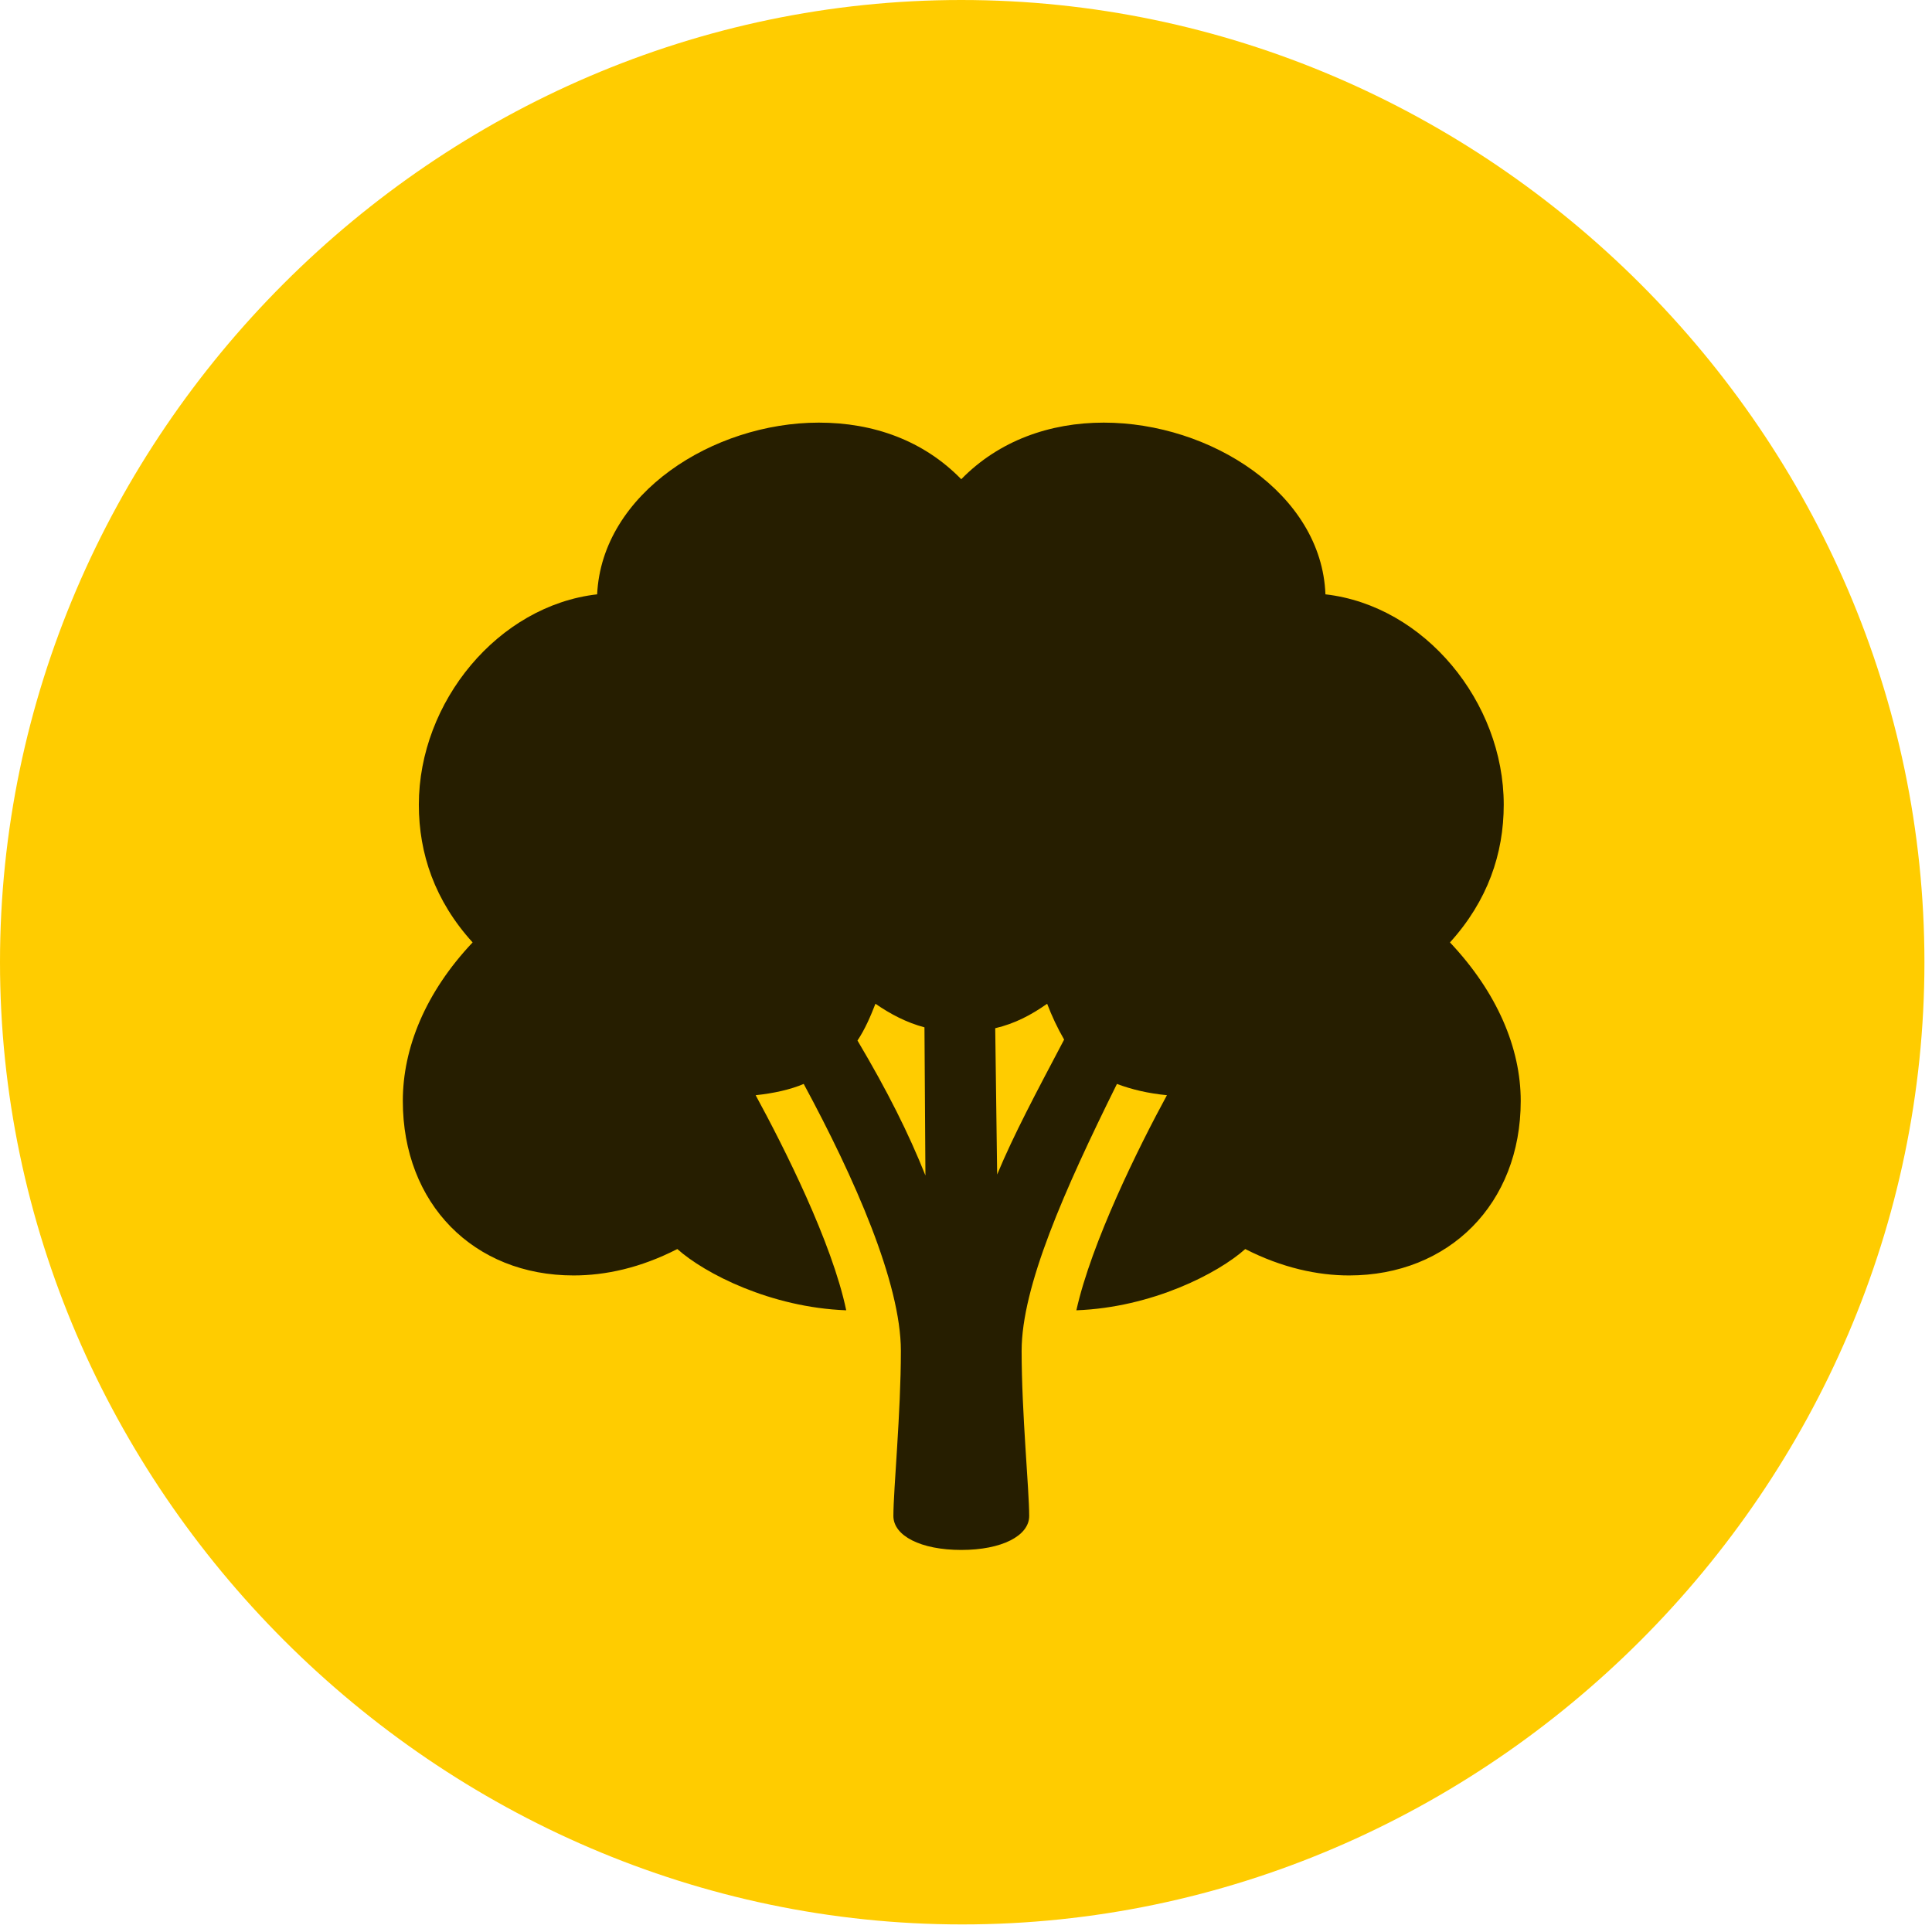 <svg width="24" height="24" viewBox="0 0 24 24" fill="none" xmlns="http://www.w3.org/2000/svg">
<path d="M11.953 23.906C18.492 23.906 23.906 18.48 23.906 11.953C23.906 5.414 18.48 0 11.941 0C5.414 0 0 5.414 0 11.953C0 18.48 5.426 23.906 11.953 23.906Z" fill="#FFCC00"/>
<path d="M5.004 13.676C5.004 13.02 5.285 12.328 5.871 11.707C5.402 11.191 5.203 10.605 5.203 9.996C5.203 8.719 6.188 7.523 7.418 7.383C7.477 6.129 8.859 5.25 10.172 5.25C10.852 5.25 11.473 5.473 11.941 5.953C12.41 5.473 13.043 5.25 13.711 5.25C15.035 5.25 16.418 6.129 16.465 7.383C17.695 7.523 18.68 8.719 18.68 9.996C18.68 10.605 18.48 11.191 18.012 11.707C18.598 12.328 18.891 13.02 18.891 13.676C18.891 14.953 18 15.844 16.758 15.844C16.371 15.844 15.926 15.75 15.469 15.516C15.129 15.82 14.309 16.242 13.371 16.277C13.559 15.434 14.145 14.25 14.496 13.605C14.262 13.582 14.062 13.535 13.875 13.465C13.219 14.789 12.691 15.984 12.691 16.781C12.691 17.555 12.785 18.504 12.785 18.832C12.785 19.078 12.445 19.254 11.941 19.254C11.438 19.254 11.098 19.078 11.098 18.832C11.098 18.504 11.191 17.555 11.191 16.781C11.191 15.938 10.617 14.637 9.984 13.465C9.82 13.535 9.609 13.582 9.387 13.605C9.738 14.25 10.336 15.434 10.512 16.277C9.574 16.242 8.754 15.82 8.414 15.516C7.957 15.75 7.523 15.844 7.125 15.844C5.883 15.844 5.004 14.953 5.004 13.676ZM11.496 14.602L11.484 12.762C11.262 12.703 11.062 12.598 10.875 12.469C10.816 12.621 10.746 12.785 10.652 12.926C11.027 13.559 11.285 14.074 11.496 14.602ZM12.387 14.59C12.598 14.086 12.855 13.605 13.219 12.914C13.137 12.773 13.066 12.621 13.008 12.469C12.809 12.609 12.609 12.715 12.363 12.773L12.387 14.59Z" fill="black" fill-opacity="0.85"/>
</svg>
